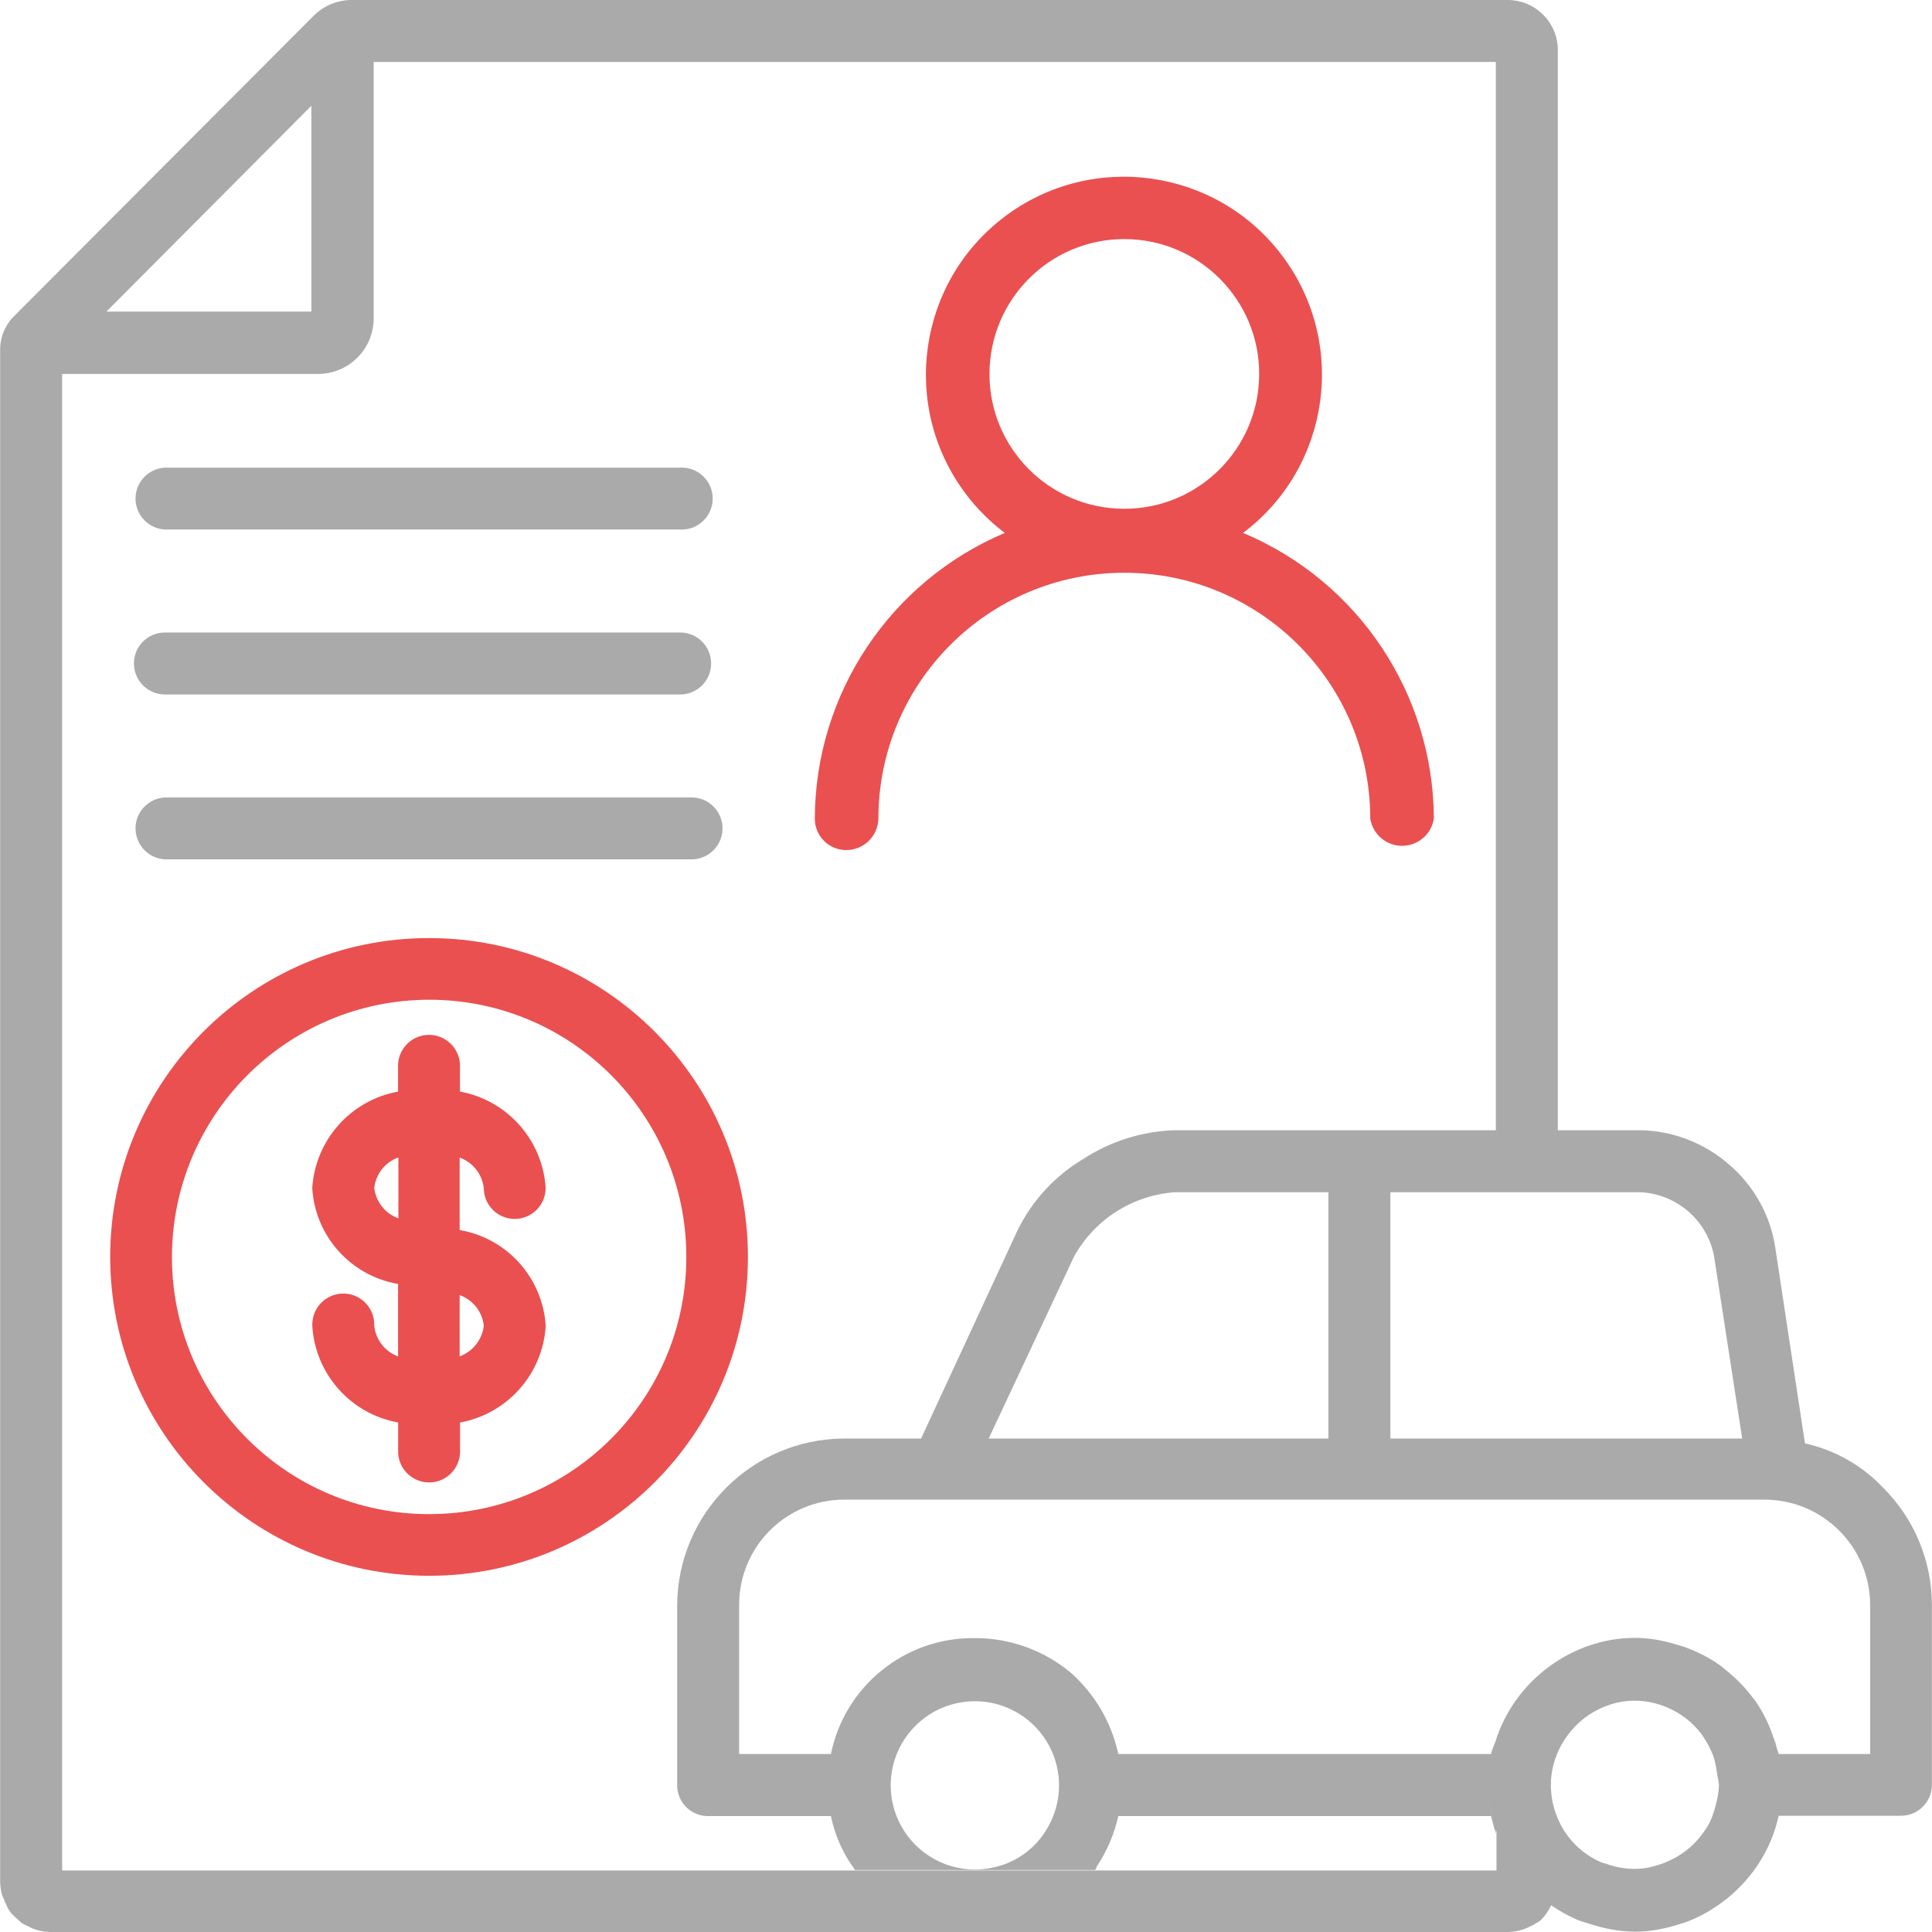 <svg width="512" height="512" viewBox="0 0 512 512" fill="none" xmlns="http://www.w3.org/2000/svg">
<g clip-path="url(#clip0_220_672)">
<path d="M499.027 394.24C493.459 388.352 486.249 384.256 478.334 382.507L470.441 330.453C469.097 321.877 464.702 314.069 458.067 308.48C451.539 302.827 443.241 299.648 434.601 299.52H412.841V275.712V262.827V240.661V13.227C412.798 5.931 406.91 0.043 399.614 0H92.841C89.342 0.085 86.014 1.451 83.454 3.84L3.881 83.627C1.342 86.08 -0.066 89.493 0.041 93.013V498.773C0.083 499.861 0.211 500.928 0.467 501.973C0.595 502.315 0.723 502.656 0.894 502.976C1.107 503.573 1.342 504.171 1.641 504.725L1.747 504.96C2.131 505.92 2.707 506.795 3.454 507.52L3.667 507.712C3.945 508.011 4.265 508.288 4.585 508.544C4.99 508.907 5.353 509.312 5.801 509.653C6.313 509.952 6.825 510.208 7.379 510.443C7.785 510.677 8.19 510.891 8.617 511.061C10.089 511.659 11.668 511.979 13.268 512H399.614C401.662 511.979 403.667 511.467 405.481 510.528C406.057 510.315 406.59 510.016 407.081 509.653C407.657 509.419 408.169 509.056 408.574 508.587C409.641 507.52 410.409 506.24 411.091 504.917C404.329 500.203 399.273 493.355 396.585 485.397V495.701H16.468V262.805V99.093H84.286C92.436 99.093 99.028 92.501 99.028 84.352V16.427H396.414V240.661V262.805V275.712V299.52H311.507C302.782 299.755 294.291 302.421 286.974 307.2C279.529 311.659 273.534 318.187 269.694 325.973L244.094 381.227H223.614C199.294 381.376 179.603 401.067 179.454 425.387V472.96C179.369 477.461 182.931 481.173 187.433 481.28H187.561H220.201C221.267 486.464 223.443 491.328 226.601 495.573H290.174C290.409 495.339 290.558 495.04 290.601 494.72C293.331 490.645 295.294 486.08 296.361 481.28H395.134C395.561 482.987 395.987 484.48 396.414 485.973V484.864C395.219 481.109 394.387 477.184 394.387 473.024C394.387 477.184 395.219 481.131 396.585 485.397C399.273 493.355 404.307 500.181 411.091 504.917C413.225 506.389 415.507 507.691 417.918 508.736C418.942 509.184 420.051 509.44 421.118 509.781C424.915 511.04 428.905 511.893 433.321 511.915C437.63 511.915 441.705 511.04 445.587 509.76C445.907 509.653 446.249 509.568 446.569 509.461C450.515 508.032 454.099 505.984 457.769 503.061C464.51 497.579 469.459 490.005 471.358 481.195C471.934 478.549 472.254 475.797 472.254 472.981C472.254 475.797 471.913 478.549 471.358 481.195H503.657C508.179 481.259 511.913 477.653 511.977 473.131C511.977 473.045 511.977 472.96 511.977 472.875V425.387C511.977 413.696 507.326 402.496 499.027 394.24ZM82.516 82.581H28.201L82.516 28.032V82.581ZM368.467 315.947H396.414H412.841H434.601C444.243 316.352 452.371 323.328 454.227 332.8L461.694 381.227H412.841H396.414H368.467V315.947ZM284.627 333.013C290.11 323.115 300.222 316.693 311.507 315.947H352.041V381.227H262.014L284.627 333.013ZM277.374 484.779C274.238 490.091 268.947 493.803 262.889 494.976C250.835 497.472 239.038 489.728 236.521 477.675C234.003 465.621 241.769 453.803 253.822 451.307C265.875 448.811 277.673 456.555 280.19 468.608C281.342 474.155 280.339 479.936 277.374 484.779ZM454.654 478.528C454.163 480.32 453.609 482.091 452.713 483.648C452.243 484.501 451.667 485.269 451.091 486.059C447.657 490.752 442.622 493.675 436.969 494.891C433.278 495.68 429.139 495.211 425.598 493.909C425.15 493.76 424.702 493.675 424.275 493.504C421.779 492.395 419.518 490.88 417.619 489.003C412.713 484.181 410.281 477.056 411.177 470.251C412.137 462.933 416.958 456.256 423.593 453.013C424.211 452.693 424.873 452.416 425.534 452.16C433.129 449.109 441.918 450.987 447.998 456.384C450.643 458.731 452.585 461.739 453.907 465.003C454.526 466.581 454.782 468.267 455.038 469.952C455.187 471.104 455.593 472.299 455.529 473.451C455.422 475.072 455.123 476.757 454.654 478.528ZM454.441 466.069C454.462 466.133 454.505 466.176 454.526 466.24C454.547 466.283 454.526 466.325 454.547 466.368C454.505 466.261 454.462 466.155 454.441 466.069ZM495.614 464.832H471.358C471.635 466.155 471.657 467.563 471.806 468.907C471.657 467.563 471.635 466.176 471.358 464.853C471.251 464.299 471.017 463.808 470.867 463.275C470.718 462.741 470.633 462.187 470.441 461.653C470.398 461.504 470.291 461.397 470.249 461.248C469.033 457.408 467.326 453.781 465.043 450.56C464.894 450.347 464.702 450.155 464.531 449.941C462.419 447.104 459.923 444.587 457.15 442.411C456.723 442.069 456.339 441.685 455.891 441.365C452.99 439.296 449.79 437.696 446.398 436.459C445.715 436.224 445.033 436.032 444.329 435.819C440.809 434.773 437.161 434.048 433.321 434.048C416.574 434.048 401.321 445.483 396.35 461.397C396.35 461.419 396.35 461.44 396.329 461.461C395.923 462.592 395.39 463.68 395.134 464.832H296.361C294.569 456.491 290.153 448.939 283.774 443.285C276.585 437.291 267.518 434.048 258.174 434.112C239.806 433.941 223.87 446.827 220.201 464.832H195.881V425.365C195.838 409.984 208.254 397.483 223.614 397.419H396.414H412.841H467.667C483.091 397.461 495.571 409.941 495.614 425.365V464.832Z" fill="#AAAAAA"/>
<path d="M43.712 140.331H180.245C184.768 140.565 188.629 137.067 188.864 132.544C189.099 128.021 185.621 124.16 181.077 123.925C180.8 123.904 180.523 123.904 180.245 123.925H43.712C39.189 124.16 35.691 128.021 35.925 132.544C36.139 136.747 39.509 140.117 43.712 140.331Z" fill="#AAAAAA"/>
<path d="M43.709 184.043H180.243C184.787 184.043 188.456 180.373 188.456 175.829C188.456 171.285 184.787 167.616 180.243 167.616H43.709C39.165 167.616 35.496 171.285 35.496 175.829C35.496 180.373 39.165 184.043 43.709 184.043Z" fill="#AAAAAA"/>
<path d="M43.712 211.328C39.189 211.563 35.691 215.424 35.925 219.947C36.139 224.149 39.509 227.52 43.712 227.733H183.68C188.203 227.499 191.701 223.637 191.467 219.115C191.253 214.912 187.883 211.541 183.68 211.328H43.712Z" fill="#AAAAAA"/>
<path d="M215.934 216.96C215.934 221.547 219.667 225.28 224.254 225.28C228.883 225.28 232.68 221.589 232.787 216.96C232.787 180.971 261.971 151.787 297.96 151.787C333.95 151.787 363.134 180.971 363.134 216.96C363.88 221.611 368.254 224.789 372.904 224.043C376.552 223.467 379.411 220.608 379.987 216.96C379.859 183.851 359.955 154.027 329.427 141.227C352.574 123.797 357.203 90.88 339.774 67.733C322.344 44.587 289.427 39.957 266.28 57.387C243.134 74.816 238.504 107.733 255.934 130.88C258.878 134.805 262.376 138.283 266.28 141.227C235.838 154.112 216.019 183.915 215.934 216.96ZM262.227 99.072V98.987C262.291 79.253 278.334 63.296 298.067 63.36C317.8 63.424 333.758 79.467 333.694 99.2C333.63 118.933 317.587 134.891 297.854 134.827C278.142 134.784 262.184 118.784 262.227 99.072Z" fill="#EA5050"/>
<path d="M113.704 417.6C160.382 417.6 198.206 379.776 198.206 333.099C198.206 286.421 160.382 248.597 113.704 248.597C67.027 248.597 29.203 286.421 29.203 333.099C29.246 379.755 67.049 417.557 113.704 417.6ZM113.704 264.939C151.358 264.917 181.864 295.424 181.886 333.077C181.907 370.731 151.4 401.237 113.747 401.259C76.136 401.28 45.63 370.816 45.566 333.205C45.566 295.552 76.051 265.003 113.704 264.939Z" fill="#EA5050"/>
<path d="M105.491 340.267V359.467C102.014 358.187 99.561 355.029 99.177 351.339C99.347 346.816 95.827 342.997 91.305 342.805C86.782 342.635 82.942 346.155 82.771 350.699C82.75 350.976 82.771 351.253 82.771 351.509C83.603 364.224 92.99 374.72 105.513 376.981V384.235C105.278 388.757 108.777 392.619 113.299 392.853C117.822 393.088 121.683 389.589 121.918 385.067C121.939 384.789 121.939 384.512 121.918 384.235V376.981C134.483 374.677 143.849 364.117 144.617 351.381C143.827 338.645 134.398 328.128 121.811 325.973V306.773C125.331 308.032 127.827 311.211 128.211 314.923C128.254 319.445 131.966 323.072 136.489 323.029C141.011 322.987 144.638 319.275 144.595 314.752C143.763 302.059 134.398 291.563 121.897 289.28V282.048C121.662 277.525 117.801 274.027 113.278 274.261C109.075 274.475 105.705 277.845 105.491 282.048V289.28C92.926 291.563 83.539 302.123 82.75 314.88C83.518 327.595 92.947 338.112 105.491 340.267ZM121.811 343.211C125.331 344.469 127.827 347.627 128.211 351.339C127.785 355.029 125.31 358.165 121.811 359.445V343.211ZM105.577 306.731V322.88C102.099 321.621 99.625 318.507 99.177 314.837C99.582 311.125 102.057 307.989 105.577 306.731Z" fill="#EA5050"/>
</g>
<defs>
<clipPath id="clip0_220_672">
<rect width="512" height="512" fill="white"/>
</clipPath>
</defs>
</svg>
